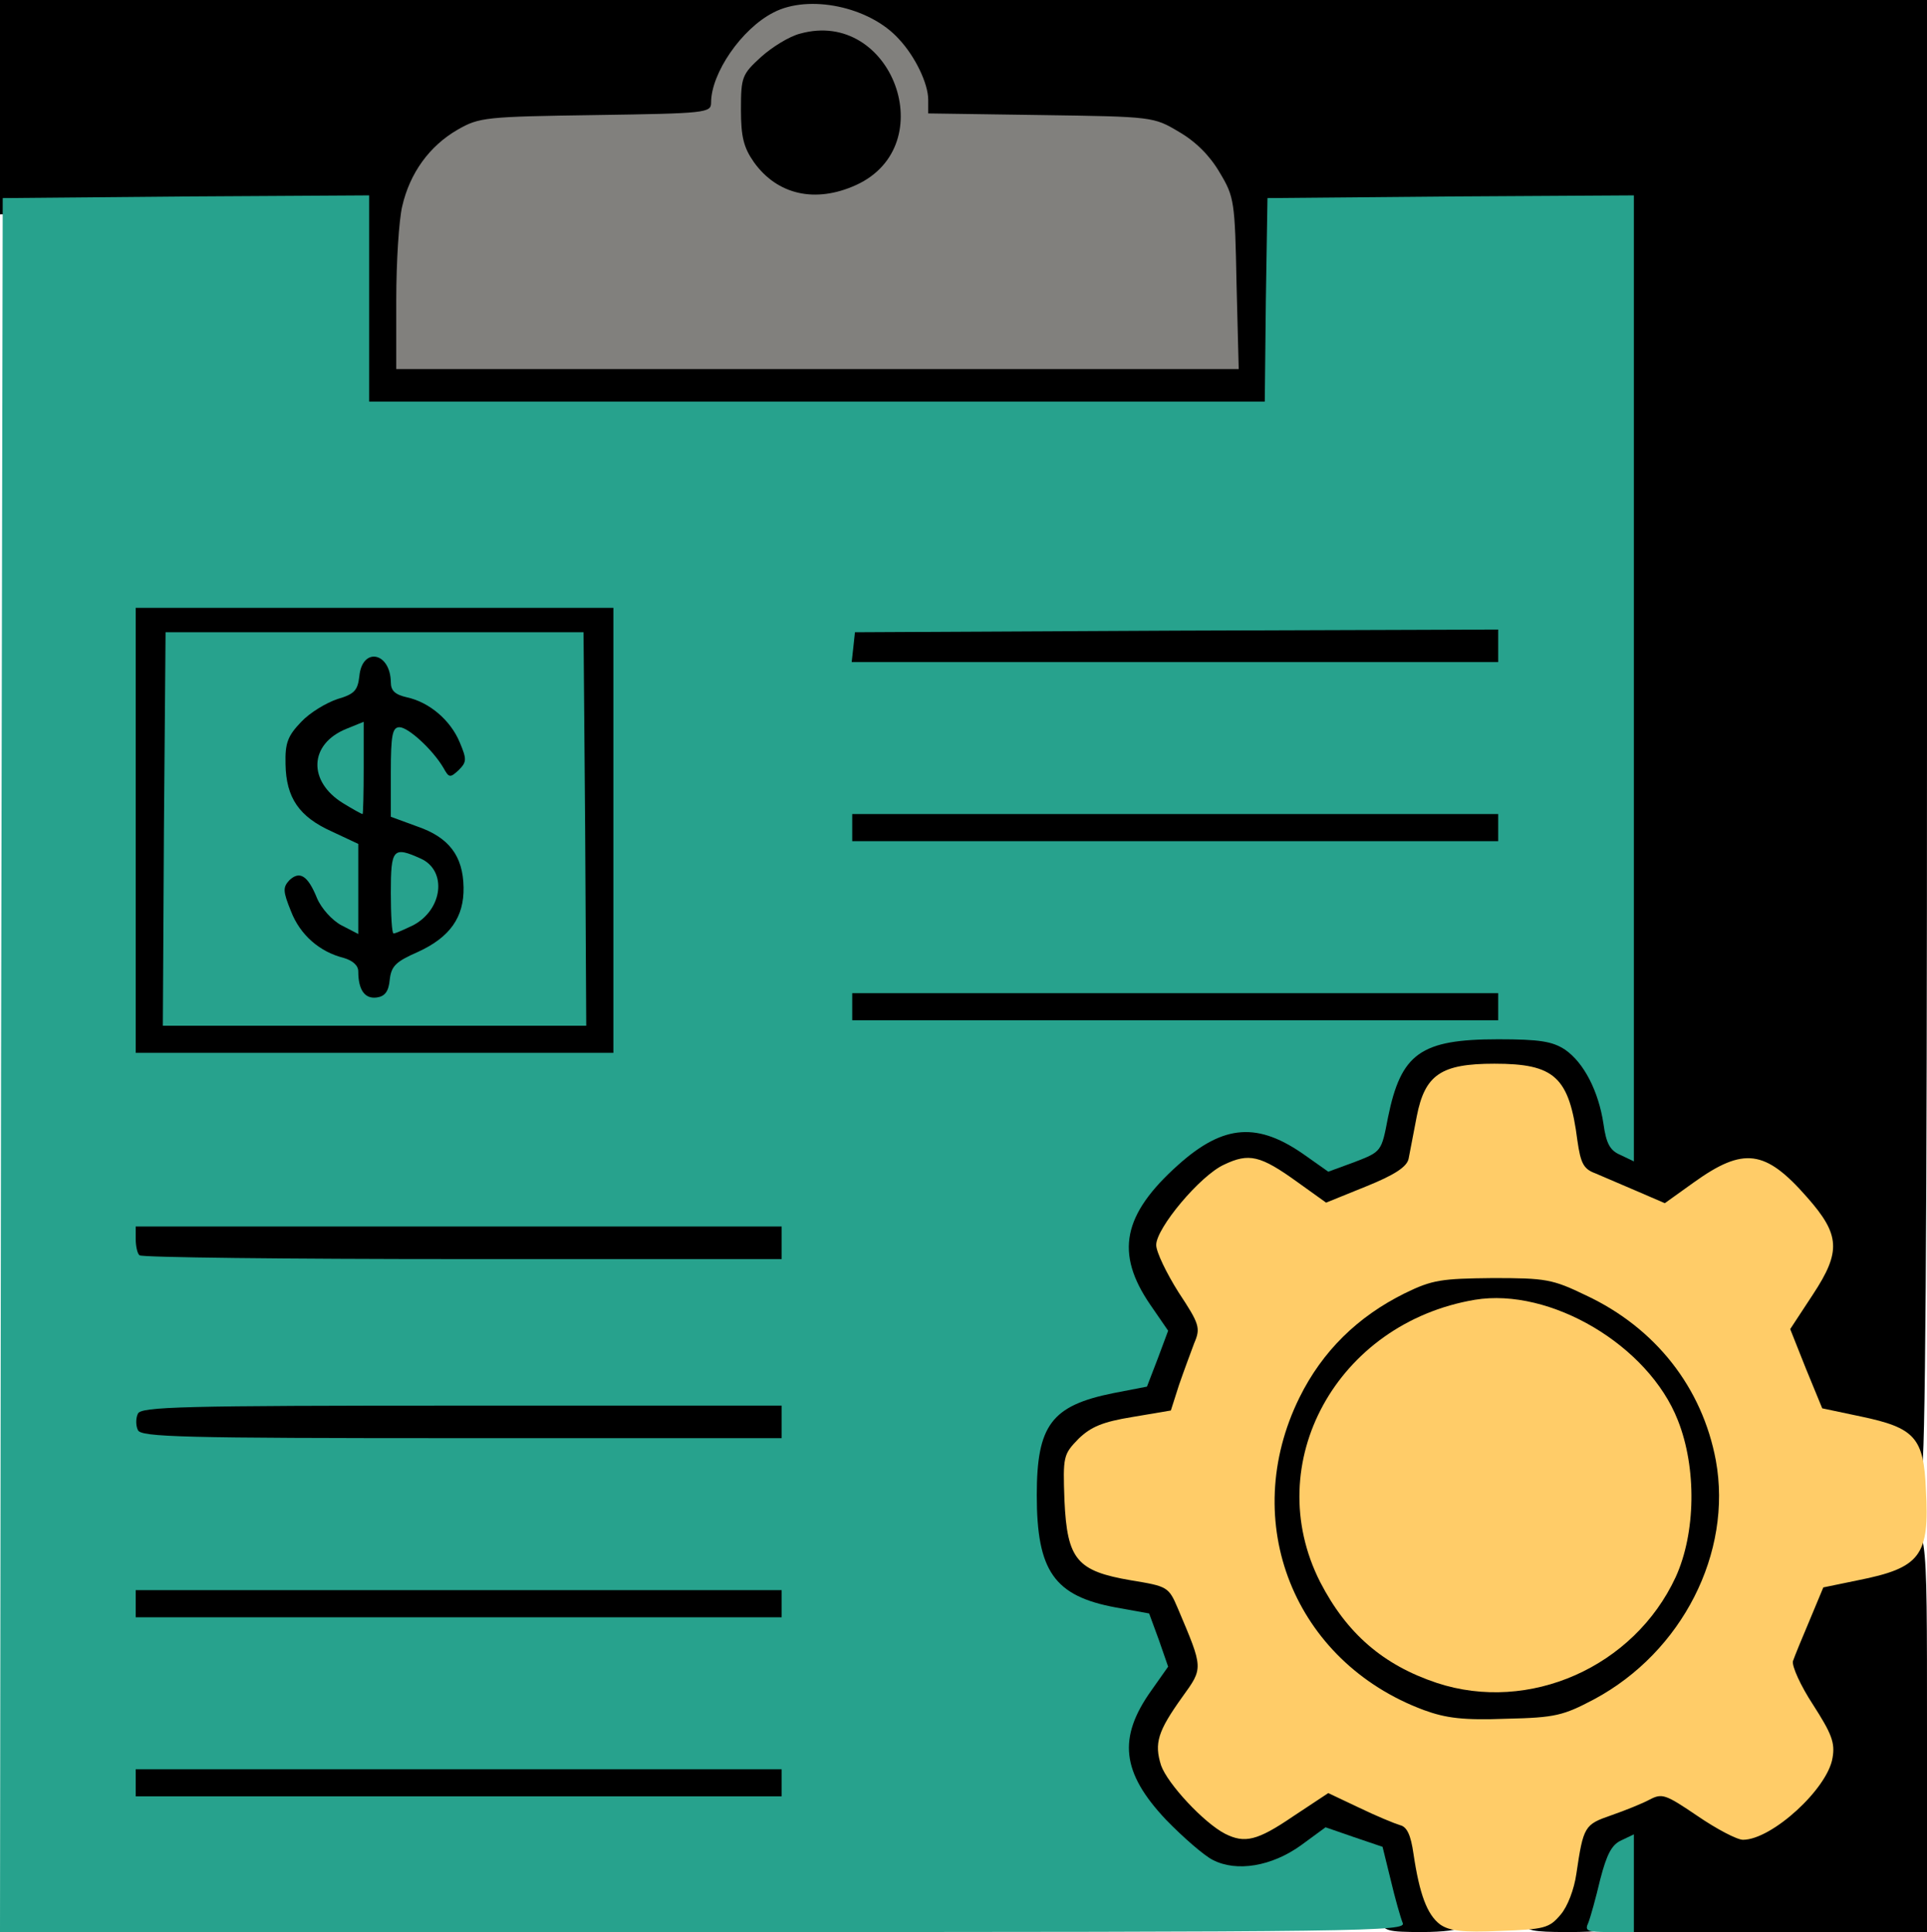 <svg class="img-fluid" id="outputsvg" xmlns="http://www.w3.org/2000/svg" style="transform: none; transform-origin: 50% 50%; cursor: move;" width="355" height="356" viewBox="0 0 3550 3560"><g id="l3bFbIoX4Q9GRhML81txqXT" fill="rgb(0,0,0)" style="transform: none;"><g><path id="pRvloM8PU" d="M2541 3538 c-5 -13 -12 -41 -15 -64 -6 -36 -12 -42 -41 -51 -29 -9 -38 -7 -70 15 -29 21 -51 27 -106 30 -89 5 -114 -6 -188 -82 -66 -70 -76 -98 -69 -195 3 -44 11 -68 31 -94 23 -30 25 -38 15 -64 -10 -27 -18 -31 -72 -41 -120 -23 -146 -64 -146 -237 0 -163 20 -193 140 -218 55 -11 63 -16 75 -44 12 -28 11 -34 -13 -70 -22 -31 -27 -52 -30 -115 -4 -66 -1 -82 18 -112 31 -52 116 -124 158 -136 71 -19 159 -4 203 36 15 13 25 15 51 8 30 -9 33 -14 45 -74 7 -36 22 -77 33 -92 l21 -28 -521 0 -520 0 0 -55 0 -55 625 0 625 0 0 39 0 38 50 6 c61 7 95 29 120 76 19 36 19 28 20 -767 l0 -802 -307 2 -308 3 -3 188 -2 187 -855 0 -855 0 0 -191 0 -190 -325 3 -325 3 0 -197 0 -198 1775 0 1775 0 0 1355 c0 904 -3 1355 -10 1355 -6 0 -24 -12 -41 -27 -21 -19 -52 -33 -101 -43 l-71 -15 -29 -70 c-38 -94 -36 -128 7 -192 19 -29 35 -59 35 -67 0 -19 -86 -113 -111 -121 -15 -5 -38 5 -80 35 -70 49 -84 49 -194 3 -69 -29 -70 -31 -77 -74 -14 -87 -28 -118 -58 -134 -40 -21 -99 -19 -137 4 -26 17 -33 29 -43 78 -6 32 -13 67 -15 78 -3 15 -27 30 -83 53 -43 18 -89 32 -101 32 -12 0 -48 -18 -78 -40 -31 -22 -63 -40 -70 -40 -17 0 -123 107 -123 124 0 6 16 35 36 65 31 46 35 59 31 99 -3 26 -15 75 -28 109 l-24 62 -69 12 c-55 9 -76 18 -99 41 -27 26 -29 33 -25 84 6 76 32 100 122 116 l69 13 29 69 c39 95 37 136 -8 198 -25 35 -34 57 -30 73 7 26 99 115 119 115 7 0 39 -18 71 -40 31 -22 67 -40 80 -40 13 0 52 13 87 29 35 16 72 31 81 34 11 4 19 23 23 62 4 31 18 77 31 101 13 25 24 49 24 55 0 5 -32 9 -70 9 -64 0 -71 -2 -79 -22z m-292 -3015 c-4 -119 -6 -131 -32 -175 -18 -31 -44 -57 -75 -75 -47 -28 -49 -28 -248 -31 l-201 -3 -7 32 c-15 77 -78 118 -179 119 -98 0 -158 -41 -173 -120 l-7 -31 -206 3 c-197 3 -208 4 -248 27 -84 48 -112 120 -113 284 l0 97 746 0 746 0 -3 -127z"></path><path id="p1HuKy04TQ" d="M2810 3545 c0 -8 3 -15 8 -15 18 0 51 -70 61 -129 6 -35 12 -65 13 -66 2 -2 32 -15 68 -30 104 -44 120 -43 186 4 31 23 64 41 71 41 20 0 123 -100 123 -119 0 -9 -16 -40 -36 -70 -31 -46 -35 -59 -31 -99 2 -26 16 -74 30 -107 l26 -60 70 -15 c39 -8 82 -25 98 -37 54 -45 53 -54 53 347 l0 370 -285 0 -285 0 -1 -22 0 -23 -9 23 c-9 20 -16 22 -85 22 -60 0 -75 -3 -75 -15z"></path><path id="p18AFg1r5a" d="M220 3285 l0 -55 625 0 625 0 0 55 0 55 -625 0 -625 0 0 -55z"></path><path id="pq7AMqNB" d="M2593 3181 c-152 -56 -254 -184 -274 -344 -27 -215 64 -398 239 -484 54 -26 65 -28 192 -28 131 0 137 1 202 32 189 89 280 281 238 503 -24 126 -108 239 -223 301 -60 33 -66 34 -192 37 -108 2 -139 -1 -182 -17z m286 -127 c117 -53 206 -181 205 -294 -2 -150 -119 -287 -279 -325 -129 -31 -300 75 -354 219 -33 88 -30 149 12 231 47 95 115 153 214 186 71 23 125 19 202 -17z"></path><path id="p6MeAybQd" d="M220 2955 l0 -55 625 0 625 0 0 55 0 55 -625 0 -625 0 0 -55z"></path><path id="p18oumOfok" d="M224 2666 c-3 -7 -4 -33 -2 -57 l3 -44 623 -3 622 -2 0 60 0 60 -620 0 c-520 0 -621 -2 -626 -14z"></path><path id="pR5pqa0MO" d="M227 2343 c-4 -3 -7 -30 -7 -60 l0 -53 625 0 625 0 0 60 0 60 -618 0 c-340 0 -622 -3 -625 -7z"></path><path id="pSszvswaW" d="M220 1530 l0 -440 470 0 470 0 0 440 0 440 -470 0 -470 0 0 -440z m412 301 c-3 -21 -11 -31 -30 -36 -64 -16 -112 -84 -112 -159 0 -43 19 -58 67 -54 32 3 41 8 55 38 l17 35 1 -35 c0 -32 -4 -37 -49 -58 -70 -32 -86 -60 -86 -154 0 -71 2 -79 30 -108 16 -17 46 -36 67 -42 33 -10 38 -15 38 -40 l0 -29 -147 3 -148 3 -3 333 -2 332 153 0 154 0 -5 -29z m416 -303 l-3 -333 -151 -3 -151 -3 5 30 c3 23 11 31 33 36 62 14 109 77 109 148 0 43 -15 57 -62 57 -32 0 -40 -5 -53 -30 -20 -39 -25 -38 -25 8 0 36 2 38 49 55 62 22 82 53 88 131 6 84 -15 123 -84 156 -44 21 -52 29 -53 53 l0 27 150 0 150 0 -2 -332z m-278 106 c0 -8 -4 -14 -10 -14 -5 0 -10 9 -10 21 0 11 5 17 10 14 6 -3 10 -13 10 -21z m-130 -226 c0 -16 -3 -19 -11 -11 -6 6 -8 16 -5 22 11 17 16 13 16 -11z"></path><path id="pylfo07NC" d="M1540 1525 l0 -55 625 0 625 0 0 55 0 55 -625 0 -625 0 0 -55z"></path><path id="phiQHUuQC" d="M1542 1193 l3 -58 623 -3 622 -2 0 60 0 60 -625 0 -626 0 3 -57z"></path></g></g><g id="l2lETBaFhlAhWfLE4QXo4VD" fill="rgb(39,162,141)" style="transform: none;"><g><path id="pvYM4bXkU" d="M2 1963 l3 -1598 338 -3 337 -2 0 190 0 190 825 0 825 0 2 -187 3 -188 338 -3 337 -2 0 890 0 890 -25 -12 c-19 -8 -26 -21 -31 -57 -9 -60 -36 -113 -71 -137 -23 -15 -46 -19 -123 -19 -143 0 -179 26 -203 144 -12 63 -12 63 -61 82 l-49 18 -41 -29 c-88 -63 -151 -59 -235 16 -103 92 -117 163 -52 258 l33 48 -19 51 -20 52 -62 12 c-114 23 -141 59 -141 188 0 140 32 186 146 207 l61 11 18 49 17 49 -31 44 c-62 87 -55 151 27 238 31 32 70 66 86 74 44 23 109 12 163 -27 l45 -33 52 18 53 18 15 61 c8 34 18 69 22 79 8 16 -57 17 -1288 17 l-1296 0 2 -1597z m1438 1322 l0 -25 -595 0 -595 0 0 25 0 25 595 0 595 0 0 -25z m0 -330 l0 -25 -595 0 -595 0 0 25 0 25 595 0 595 0 0 -25z m0 -335 l0 -30 -590 0 c-516 0 -591 2 -596 15 -4 8 -4 22 0 30 5 13 80 15 596 15 l590 0 0 -30z m0 -330 l0 -30 -595 0 -595 0 0 23 c0 13 3 27 7 30 3 4 271 7 595 7 l588 0 0 -30z m-310 -760 l0 -410 -440 0 -440 0 0 410 0 410 440 0 440 0 0 -410z m1630 325 l0 -25 -595 0 -595 0 0 25 0 25 595 0 595 0 0 -25z m0 -330 l0 -25 -595 0 -595 0 0 25 0 25 595 0 595 0 0 -25z m0 -335 l0 -30 -592 2 -593 3 -3 28 -3 27 595 0 596 0 0 -30z"></path><path id="pz2vLmV1A" d="M302 1528 l3 -363 385 0 385 0 3 363 2 362 -390 0 -390 0 2 -362z m416 277 c3 -25 11 -33 52 -51 59 -27 85 -64 84 -119 -1 -58 -27 -92 -85 -112 l-49 -18 0 -82 c0 -69 3 -83 16 -83 16 0 61 41 81 75 10 18 12 19 28 4 15 -15 15 -20 2 -51 -17 -41 -56 -74 -97 -83 -22 -5 -30 -12 -30 -28 -1 -56 -53 -65 -58 -11 -3 26 -9 33 -40 42 -21 7 -51 25 -67 42 -25 26 -30 39 -29 78 1 62 25 97 85 124 l49 23 0 83 0 83 -31 -16 c-17 -9 -37 -31 -45 -50 -17 -42 -32 -51 -51 -33 -12 13 -12 20 3 57 17 44 53 75 97 86 17 5 27 14 27 25 0 34 12 51 34 48 15 -2 22 -11 24 -33z"></path><path id="pxGSPkIui" d="M720 1645 c0 -81 4 -86 55 -63 49 22 41 94 -14 123 -17 8 -32 15 -36 15 -3 0 -5 -34 -5 -75z"></path><path id="pKzaZqleQ" d="M632 1480 c-65 -40 -63 -109 6 -137 l32 -13 0 85 c0 47 -1 85 -2 85 -2 0 -18 -9 -36 -20z"></path><path id="pwYbrf7vi" d="M2926 3543 c4 -10 14 -46 22 -80 12 -46 21 -64 39 -72 l23 -11 0 90 0 90 -46 0 c-40 0 -45 -2 -38 -17z"></path></g></g><g id="l5JcM0d0EUTj29ulILRinzp" fill="rgb(129,128,125)" style="transform: none;"><g><path id="p12B3KP7pz" d="M730 553 c0 -71 5 -148 11 -173 14 -61 50 -111 102 -141 40 -23 51 -24 255 -27 203 -3 212 -4 212 -23 0 -54 56 -136 115 -166 65 -34 177 -11 231 49 30 32 54 82 54 112 l0 25 208 3 c206 3 207 3 254 31 31 18 57 44 75 75 27 45 28 53 31 205 l4 157 -776 0 -776 0 0 -127z m847 -212 c160 -73 66 -326 -103 -279 -20 5 -52 25 -72 43 -35 32 -37 37 -37 97 0 50 5 70 24 97 43 60 113 76 188 42z"></path></g></g><g id="ljqSzZDUpj7UFFZzhOgBBq" fill="rgb(255,204,104)" style="transform: none;"><g><path id="pbcsn6lJD" d="M2653 3546 c-24 -18 -38 -56 -49 -130 -5 -35 -12 -50 -25 -53 -10 -3 -44 -17 -75 -32 l-57 -27 -65 43 c-66 45 -89 50 -125 32 -39 -20 -106 -92 -118 -126 -13 -41 -6 -63 39 -126 39 -54 39 -52 -8 -163 -17 -40 -19 -41 -86 -52 -100 -17 -118 -38 -123 -147 -3 -82 -2 -85 26 -114 23 -22 44 -31 99 -40 l71 -12 15 -47 c9 -26 22 -61 28 -77 12 -28 10 -35 -29 -94 -22 -35 -41 -74 -41 -87 0 -31 81 -128 125 -148 46 -22 67 -17 135 32 l53 38 74 -30 c52 -21 75 -36 78 -51 2 -11 9 -46 15 -78 15 -77 45 -97 143 -97 111 0 138 24 153 142 6 41 11 52 33 60 14 6 49 21 77 33 l51 22 53 -38 c92 -66 132 -61 209 27 61 69 63 100 11 179 l-42 64 29 73 30 73 71 15 c100 21 116 39 120 135 7 122 -10 144 -126 167 l-63 13 -25 60 c-14 33 -28 67 -31 76 -2 9 14 45 37 80 34 53 41 70 36 98 -9 57 -112 151 -165 151 -11 0 -49 -20 -84 -44 -59 -40 -65 -42 -88 -30 -13 7 -45 20 -71 29 -49 17 -51 20 -64 108 -4 28 -16 60 -29 75 -21 25 -30 27 -112 30 -68 3 -93 0 -110 -12z m284 -415 c162 -87 255 -270 224 -440 -25 -134 -111 -244 -239 -304 -62 -30 -74 -32 -172 -32 -94 1 -111 3 -162 28 -87 43 -152 107 -194 192 -113 229 -10 487 229 576 41 15 73 19 152 16 91 -2 105 -6 162 -36z"></path><path id="pjmyVWCk0" d="M2647 3101 c-99 -33 -166 -91 -215 -186 -111 -219 31 -477 285 -520 139 -23 320 84 374 222 35 88 33 208 -4 289 -77 166 -270 251 -440 195z"></path></g></g></svg>